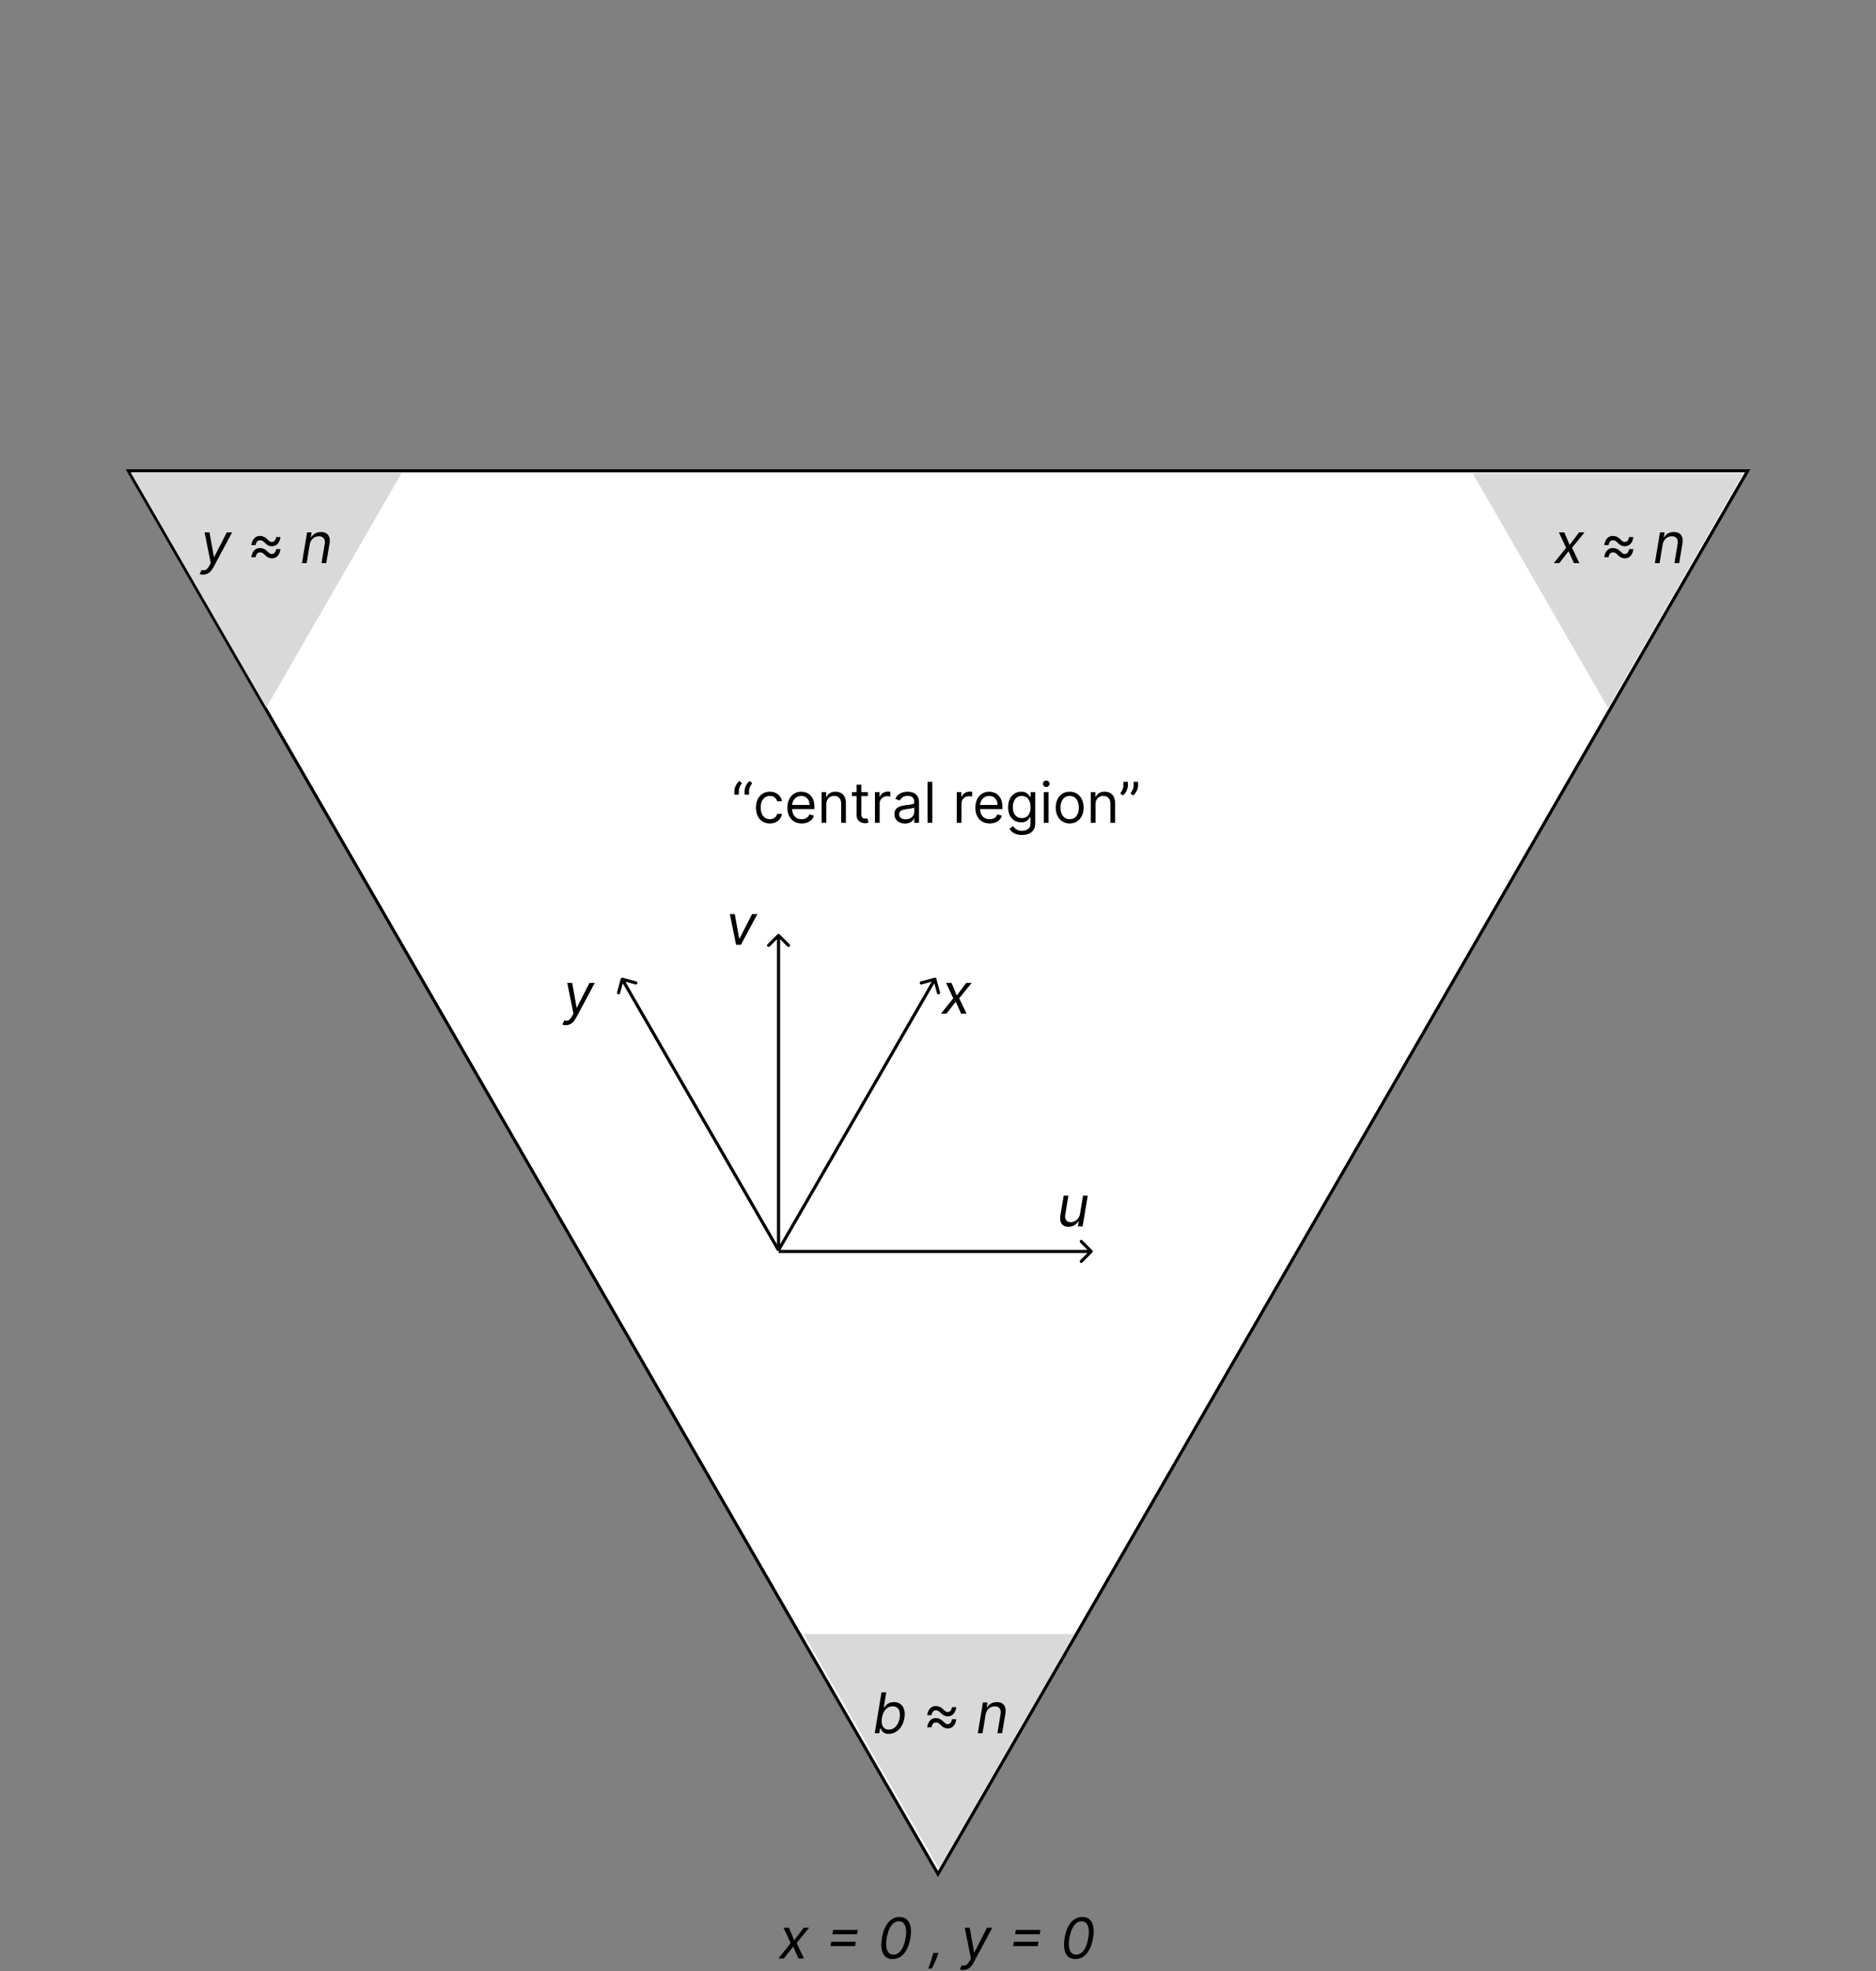 <svg width="600" height="630" viewBox="0 0 600 630" fill="none" xmlns="http://www.w3.org/2000/svg">
<rect x="0" y="0" width="600" height="630" fill="#808080" stroke="none"/>
<path d="M558.942 150.5L300 599L41.058 150.5L558.942 150.5Z" fill="white" stroke="black"/>
<path d="M234.869 254V252.849C234.869 252.5 234.931 252.129 235.055 251.737C235.183 251.341 235.366 250.96 235.604 250.593C235.847 250.222 236.139 249.901 236.48 249.628L237.298 250.293C237.03 250.676 236.795 251.077 236.595 251.494C236.399 251.908 236.301 252.351 236.301 252.824V254H234.869ZM238.142 254V252.849C238.142 252.5 238.204 252.129 238.327 251.737C238.455 251.341 238.638 250.96 238.877 250.593C239.12 250.222 239.412 249.901 239.753 249.628L240.571 250.293C240.303 250.676 240.068 251.077 239.868 251.494C239.672 251.908 239.574 252.351 239.574 252.824V254H238.142ZM246.225 263.205C245.304 263.205 244.512 262.987 243.847 262.553C243.182 262.118 242.671 261.519 242.313 260.756C241.955 259.994 241.776 259.122 241.776 258.142C241.776 257.145 241.959 256.265 242.326 255.502C242.696 254.735 243.212 254.136 243.873 253.706C244.537 253.271 245.313 253.054 246.199 253.054C246.89 253.054 247.512 253.182 248.066 253.438C248.62 253.693 249.074 254.051 249.427 254.511C249.781 254.972 250 255.509 250.086 256.122H248.577C248.462 255.675 248.206 255.278 247.81 254.933C247.418 254.584 246.89 254.409 246.225 254.409C245.637 254.409 245.121 254.562 244.678 254.869C244.239 255.172 243.896 255.6 243.649 256.154C243.406 256.704 243.284 257.349 243.284 258.091C243.284 258.849 243.404 259.51 243.642 260.072C243.885 260.635 244.226 261.072 244.665 261.383C245.108 261.694 245.628 261.849 246.225 261.849C246.617 261.849 246.973 261.781 247.292 261.645C247.612 261.509 247.882 261.312 248.104 261.057C248.326 260.801 248.483 260.494 248.577 260.136H250.086C250 260.716 249.789 261.238 249.453 261.702C249.12 262.163 248.679 262.529 248.13 262.802C247.584 263.07 246.949 263.205 246.225 263.205ZM256.407 263.205C255.461 263.205 254.645 262.996 253.959 262.578C253.277 262.156 252.751 261.568 252.38 260.814C252.014 260.055 251.831 259.173 251.831 258.168C251.831 257.162 252.014 256.276 252.38 255.509C252.751 254.737 253.267 254.136 253.927 253.706C254.592 253.271 255.368 253.054 256.254 253.054C256.765 253.054 257.27 253.139 257.769 253.31C258.267 253.48 258.721 253.757 259.13 254.141C259.539 254.52 259.865 255.023 260.108 255.649C260.351 256.276 260.473 257.047 260.473 257.963V258.602H252.904V257.298H258.939C258.939 256.744 258.828 256.25 258.606 255.815C258.389 255.381 258.078 255.038 257.673 254.786C257.272 254.535 256.799 254.409 256.254 254.409C255.653 254.409 255.133 254.558 254.694 254.857C254.26 255.151 253.925 255.534 253.691 256.007C253.456 256.48 253.339 256.987 253.339 257.528V258.398C253.339 259.139 253.467 259.768 253.723 260.283C253.983 260.795 254.343 261.185 254.803 261.453C255.263 261.717 255.798 261.849 256.407 261.849C256.804 261.849 257.162 261.794 257.481 261.683C257.805 261.568 258.084 261.398 258.319 261.172C258.553 260.942 258.734 260.656 258.862 260.315L260.319 260.724C260.166 261.219 259.908 261.653 259.546 262.028C259.184 262.399 258.736 262.689 258.203 262.898C257.671 263.102 257.072 263.205 256.407 263.205ZM264.276 257.094V263H262.767V253.182H264.225V254.716H264.353C264.583 254.217 264.932 253.817 265.401 253.514C265.87 253.207 266.475 253.054 267.216 253.054C267.881 253.054 268.463 253.19 268.961 253.463C269.46 253.732 269.848 254.141 270.125 254.69C270.402 255.236 270.54 255.926 270.54 256.761V263H269.032V256.864C269.032 256.092 268.831 255.491 268.431 255.061C268.03 254.626 267.48 254.409 266.782 254.409C266.3 254.409 265.87 254.513 265.49 254.722C265.115 254.931 264.819 255.236 264.602 255.636C264.385 256.037 264.276 256.523 264.276 257.094ZM277.567 253.182V254.46H272.479V253.182H277.567ZM273.961 250.83H275.47V260.188C275.47 260.614 275.532 260.933 275.655 261.146C275.783 261.355 275.945 261.496 276.141 261.568C276.341 261.636 276.552 261.67 276.774 261.67C276.94 261.67 277.077 261.662 277.183 261.645C277.29 261.624 277.375 261.607 277.439 261.594L277.746 262.949C277.643 262.987 277.501 263.026 277.317 263.064C277.134 263.107 276.902 263.128 276.621 263.128C276.194 263.128 275.777 263.036 275.368 262.853C274.963 262.67 274.626 262.391 274.358 262.016C274.094 261.641 273.961 261.168 273.961 260.597V250.83ZM279.836 263V253.182H281.293V254.665H281.395C281.574 254.179 281.898 253.785 282.367 253.482C282.836 253.18 283.364 253.028 283.952 253.028C284.063 253.028 284.202 253.031 284.368 253.035C284.534 253.039 284.66 253.045 284.745 253.054V254.588C284.694 254.575 284.577 254.556 284.393 254.531C284.214 254.501 284.025 254.486 283.824 254.486C283.347 254.486 282.921 254.586 282.546 254.786C282.175 254.982 281.881 255.255 281.664 255.604C281.451 255.95 281.344 256.344 281.344 256.787V263H279.836ZM289.422 263.23C288.8 263.23 288.235 263.113 287.728 262.879C287.221 262.64 286.819 262.297 286.52 261.849C286.222 261.398 286.073 260.852 286.073 260.213C286.073 259.651 286.184 259.195 286.405 258.845C286.627 258.491 286.923 258.214 287.294 258.014C287.664 257.814 288.074 257.665 288.521 257.567C288.973 257.464 289.426 257.384 289.882 257.324C290.479 257.247 290.963 257.19 291.333 257.151C291.708 257.109 291.981 257.038 292.152 256.94C292.326 256.842 292.414 256.672 292.414 256.429V256.378C292.414 255.747 292.241 255.257 291.896 254.908C291.555 254.558 291.037 254.384 290.343 254.384C289.623 254.384 289.058 254.541 288.649 254.857C288.24 255.172 287.952 255.509 287.786 255.866L286.354 255.355C286.61 254.759 286.951 254.294 287.377 253.962C287.807 253.625 288.276 253.391 288.783 253.259C289.294 253.122 289.797 253.054 290.292 253.054C290.607 253.054 290.969 253.092 291.378 253.169C291.792 253.241 292.19 253.393 292.574 253.623C292.961 253.853 293.283 254.2 293.539 254.665C293.794 255.129 293.922 255.751 293.922 256.531V263H292.414V261.67H292.337C292.235 261.884 292.064 262.112 291.826 262.354C291.587 262.597 291.27 262.804 290.873 262.974C290.477 263.145 289.993 263.23 289.422 263.23ZM289.652 261.875C290.249 261.875 290.752 261.758 291.161 261.523C291.574 261.289 291.885 260.987 292.094 260.616C292.307 260.245 292.414 259.855 292.414 259.446V258.065C292.35 258.142 292.209 258.212 291.992 258.276C291.779 258.336 291.532 258.389 291.25 258.436C290.973 258.479 290.703 258.517 290.439 258.551C290.179 258.581 289.968 258.607 289.806 258.628C289.414 258.679 289.047 258.762 288.706 258.877C288.37 258.988 288.097 259.156 287.888 259.382C287.684 259.604 287.581 259.906 287.581 260.29C287.581 260.814 287.775 261.21 288.163 261.479C288.555 261.743 289.051 261.875 289.652 261.875ZM298.184 249.909V263H296.676V249.909H298.184ZM306.01 263V253.182H307.467V254.665H307.569C307.748 254.179 308.072 253.785 308.541 253.482C309.01 253.18 309.538 253.028 310.126 253.028C310.237 253.028 310.375 253.031 310.542 253.035C310.708 253.039 310.833 253.045 310.919 253.054V254.588C310.868 254.575 310.75 254.556 310.567 254.531C310.388 254.501 310.199 254.486 309.998 254.486C309.521 254.486 309.095 254.586 308.72 254.786C308.349 254.982 308.055 255.255 307.838 255.604C307.625 255.95 307.518 256.344 307.518 256.787V263H306.01ZM316.525 263.205C315.578 263.205 314.762 262.996 314.076 262.578C313.395 262.156 312.868 261.568 312.498 260.814C312.131 260.055 311.948 259.173 311.948 258.168C311.948 257.162 312.131 256.276 312.498 255.509C312.868 254.737 313.384 254.136 314.044 253.706C314.709 253.271 315.485 253.054 316.371 253.054C316.882 253.054 317.387 253.139 317.886 253.31C318.385 253.48 318.838 253.757 319.248 254.141C319.657 254.52 319.983 255.023 320.225 255.649C320.468 256.276 320.59 257.047 320.59 257.963V258.602H313.022V257.298H319.056C319.056 256.744 318.945 256.25 318.723 255.815C318.506 255.381 318.195 255.038 317.79 254.786C317.39 254.535 316.917 254.409 316.371 254.409C315.77 254.409 315.25 254.558 314.811 254.857C314.377 255.151 314.042 255.534 313.808 256.007C313.574 256.48 313.456 256.987 313.456 257.528V258.398C313.456 259.139 313.584 259.768 313.84 260.283C314.1 260.795 314.46 261.185 314.92 261.453C315.38 261.717 315.915 261.849 316.525 261.849C316.921 261.849 317.279 261.794 317.598 261.683C317.922 261.568 318.201 261.398 318.436 261.172C318.67 260.942 318.851 260.656 318.979 260.315L320.436 260.724C320.283 261.219 320.025 261.653 319.663 262.028C319.301 262.399 318.853 262.689 318.321 262.898C317.788 263.102 317.189 263.205 316.525 263.205ZM326.848 266.886C326.119 266.886 325.493 266.793 324.968 266.605C324.444 266.422 324.007 266.179 323.658 265.876C323.313 265.578 323.038 265.259 322.833 264.918L324.035 264.074C324.172 264.253 324.344 264.457 324.553 264.688C324.762 264.922 325.047 265.124 325.409 265.295C325.776 265.469 326.255 265.557 326.848 265.557C327.64 265.557 328.294 265.365 328.81 264.982C329.326 264.598 329.583 263.997 329.583 263.179V261.185H329.456C329.345 261.364 329.187 261.585 328.983 261.849C328.782 262.109 328.493 262.342 328.113 262.546C327.738 262.746 327.231 262.847 326.592 262.847C325.799 262.847 325.088 262.659 324.457 262.284C323.831 261.909 323.334 261.364 322.968 260.648C322.605 259.932 322.424 259.062 322.424 258.04C322.424 257.034 322.601 256.158 322.955 255.413C323.309 254.663 323.801 254.083 324.431 253.674C325.062 253.261 325.791 253.054 326.618 253.054C327.257 253.054 327.764 253.161 328.139 253.374C328.518 253.582 328.808 253.821 329.008 254.089C329.213 254.354 329.37 254.571 329.481 254.741H329.635V253.182H331.092V263.281C331.092 264.125 330.9 264.811 330.517 265.339C330.137 265.872 329.626 266.262 328.983 266.509C328.343 266.761 327.632 266.886 326.848 266.886ZM326.797 261.491C327.402 261.491 327.913 261.353 328.331 261.076C328.748 260.799 329.066 260.401 329.283 259.881C329.5 259.361 329.609 258.739 329.609 258.014C329.609 257.307 329.502 256.683 329.289 256.141C329.076 255.6 328.761 255.176 328.343 254.869C327.926 254.562 327.41 254.409 326.797 254.409C326.157 254.409 325.625 254.571 325.199 254.895C324.777 255.219 324.459 255.653 324.246 256.199C324.037 256.744 323.933 257.349 323.933 258.014C323.933 258.696 324.039 259.299 324.252 259.823C324.47 260.343 324.789 260.752 325.211 261.05C325.637 261.344 326.166 261.491 326.797 261.491ZM333.853 263V253.182H335.362V263H333.853ZM334.62 251.545C334.326 251.545 334.073 251.445 333.86 251.245C333.651 251.045 333.547 250.804 333.547 250.523C333.547 250.241 333.651 250.001 333.86 249.8C334.073 249.6 334.326 249.5 334.62 249.5C334.914 249.5 335.166 249.6 335.375 249.8C335.588 250.001 335.694 250.241 335.694 250.523C335.694 250.804 335.588 251.045 335.375 251.245C335.166 251.445 334.914 251.545 334.62 251.545ZM342.113 263.205C341.227 263.205 340.449 262.994 339.78 262.572C339.116 262.15 338.596 261.56 338.221 260.801C337.85 260.043 337.665 259.156 337.665 258.142C337.665 257.119 337.85 256.227 338.221 255.464C338.596 254.701 339.116 254.109 339.78 253.687C340.449 253.265 341.227 253.054 342.113 253.054C343 253.054 343.775 253.265 344.44 253.687C345.109 254.109 345.629 254.701 346 255.464C346.375 256.227 346.562 257.119 346.562 258.142C346.562 259.156 346.375 260.043 346 260.801C345.629 261.56 345.109 262.15 344.44 262.572C343.775 262.994 343 263.205 342.113 263.205ZM342.113 261.849C342.787 261.849 343.341 261.677 343.775 261.332C344.21 260.987 344.532 260.533 344.741 259.97C344.949 259.408 345.054 258.798 345.054 258.142C345.054 257.486 344.949 256.874 344.741 256.308C344.532 255.741 344.21 255.283 343.775 254.933C343.341 254.584 342.787 254.409 342.113 254.409C341.44 254.409 340.886 254.584 340.452 254.933C340.017 255.283 339.695 255.741 339.486 256.308C339.278 256.874 339.173 257.486 339.173 258.142C339.173 258.798 339.278 259.408 339.486 259.97C339.695 260.533 340.017 260.987 340.452 261.332C340.886 261.677 341.44 261.849 342.113 261.849ZM350.374 257.094V263H348.865V253.182H350.322V254.716H350.45C350.68 254.217 351.03 253.817 351.499 253.514C351.967 253.207 352.572 253.054 353.314 253.054C353.979 253.054 354.56 253.19 355.059 253.463C355.558 253.732 355.945 254.141 356.222 254.69C356.499 255.236 356.638 255.926 356.638 256.761V263H355.129V256.864C355.129 256.092 354.929 255.491 354.528 255.061C354.128 254.626 353.578 254.409 352.879 254.409C352.398 254.409 351.967 254.513 351.588 254.722C351.213 254.931 350.917 255.236 350.7 255.636C350.482 256.037 350.374 256.523 350.374 257.094ZM360.724 249.909V251.06C360.724 251.409 360.66 251.782 360.532 252.178C360.409 252.57 360.225 252.952 359.982 253.322C359.744 253.689 359.454 254.009 359.113 254.281L358.295 253.616C358.563 253.233 358.796 252.835 358.992 252.421C359.192 252.004 359.292 251.558 359.292 251.085V249.909H360.724ZM363.997 249.909V251.06C363.997 251.409 363.933 251.782 363.805 252.178C363.681 252.57 363.498 252.952 363.255 253.322C363.017 253.689 362.727 254.009 362.386 254.281L361.568 253.616C361.836 253.233 362.068 252.835 362.264 252.421C362.465 252.004 362.565 251.558 362.565 251.085V249.909H363.997Z" fill="black"/>
<path d="M41.867 151.168L128.469 151.168L85.168 226.168L41.867 151.168Z" fill="#D9D9D9"/>
<path d="M471 151.301L557.603 151.301L514.301 226.301L471 151.301Z" fill="#D9D9D9"/>
<path d="M257 522.301L343.603 522.301L300.301 597.301L257 522.301Z" fill="#D9D9D9"/>
<path d="M500.324 170.182L502.011 174.196L505.028 170.182H506.767L502.778 175.091L505.131 180H503.392L501.679 176.19L498.688 180H496.949L500.886 175.091L498.585 170.182H500.324ZM513.074 174.247C513.168 173.642 513.334 173.12 513.573 172.681C513.812 172.242 514.121 171.903 514.5 171.665C514.883 171.426 515.337 171.307 515.861 171.307C516.27 171.307 516.68 171.396 517.089 171.575C517.498 171.75 517.915 172.053 518.341 172.483C518.644 172.781 518.876 172.979 519.038 173.077C519.2 173.175 519.385 173.224 519.594 173.224C519.974 173.224 520.289 173.09 520.54 172.822C520.792 172.549 520.954 172.163 521.026 171.665H522.407C522.322 172.266 522.16 172.786 521.921 173.224C521.682 173.663 521.371 174.004 520.988 174.247C520.604 174.486 520.148 174.605 519.62 174.605C519.241 174.605 518.872 174.52 518.514 174.349C518.156 174.175 517.732 173.842 517.242 173.352C516.995 173.105 516.771 172.933 516.571 172.835C516.371 172.737 516.143 172.688 515.887 172.688C515.499 172.688 515.184 172.822 514.941 173.09C514.698 173.354 514.536 173.74 514.455 174.247H513.074ZM513.074 178.108C513.168 177.503 513.334 176.981 513.573 176.542C513.812 176.103 514.121 175.764 514.5 175.526C514.883 175.287 515.337 175.168 515.861 175.168C516.27 175.168 516.68 175.257 517.089 175.436C517.498 175.611 517.915 175.913 518.341 176.344C518.644 176.642 518.876 176.84 519.038 176.938C519.2 177.036 519.385 177.085 519.594 177.085C519.974 177.085 520.289 176.951 520.54 176.683C520.792 176.41 520.954 176.024 521.026 175.526H522.407C522.322 176.126 522.16 176.646 521.921 177.085C521.682 177.524 521.371 177.865 520.988 178.108C520.604 178.347 520.148 178.466 519.62 178.466C519.241 178.466 518.872 178.381 518.514 178.21C518.156 178.036 517.732 177.703 517.242 177.213C516.995 176.966 516.771 176.793 516.571 176.695C516.371 176.597 516.143 176.548 515.887 176.548C515.499 176.548 515.184 176.683 514.941 176.951C514.698 177.215 514.536 177.601 514.455 178.108H513.074ZM531.754 174.094L530.782 180H529.273L530.91 170.182H532.367L532.112 171.716H532.239C532.546 171.217 532.962 170.817 533.486 170.514C534.01 170.207 534.643 170.054 535.384 170.054C536.04 170.054 536.594 170.19 537.046 170.463C537.502 170.732 537.824 171.141 538.011 171.69C538.203 172.236 538.231 172.926 538.094 173.761L537.046 180H535.538L536.56 173.864C536.688 173.097 536.588 172.496 536.26 172.061C535.936 171.626 535.423 171.409 534.719 171.409C534.234 171.409 533.784 171.513 533.371 171.722C532.962 171.931 532.614 172.236 532.329 172.636C532.048 173.037 531.856 173.523 531.754 174.094Z" fill="black"/>
<path d="M279.767 554L281.94 540.909H283.449L282.656 545.741H282.784C282.92 545.571 283.11 545.354 283.353 545.089C283.596 544.821 283.922 544.582 284.331 544.374C284.74 544.161 285.264 544.054 285.903 544.054C286.73 544.054 287.423 544.261 287.981 544.674C288.543 545.087 288.938 545.673 289.163 546.432C289.393 547.19 289.423 548.085 289.253 549.116C289.082 550.156 288.756 551.058 288.275 551.82C287.798 552.579 287.21 553.167 286.511 553.585C285.816 553.998 285.06 554.205 284.241 554.205C283.611 554.205 283.123 554.1 282.778 553.891C282.437 553.678 282.185 553.437 282.023 553.169C281.866 552.896 281.744 552.67 281.659 552.491H281.48L281.224 554H279.767ZM282.068 549.091C281.949 549.832 281.951 550.487 282.075 551.053C282.198 551.616 282.443 552.057 282.81 552.376C283.176 552.692 283.662 552.849 284.267 552.849C284.898 552.849 285.452 552.683 285.929 552.351C286.406 552.014 286.798 551.562 287.105 550.996C287.412 550.425 287.625 549.79 287.744 549.091C287.855 548.401 287.851 547.778 287.732 547.224C287.616 546.666 287.374 546.225 287.003 545.901C286.636 545.573 286.134 545.409 285.494 545.409C284.881 545.409 284.337 545.565 283.864 545.876C283.396 546.183 283.008 546.613 282.701 547.167C282.398 547.717 282.188 548.358 282.068 549.091ZM296.533 548.247C296.627 547.642 296.793 547.12 297.032 546.681C297.271 546.242 297.58 545.903 297.959 545.665C298.342 545.426 298.796 545.307 299.32 545.307C299.729 545.307 300.138 545.396 300.548 545.575C300.957 545.75 301.374 546.053 301.8 546.483C302.103 546.781 302.335 546.979 302.497 547.077C302.659 547.175 302.844 547.224 303.053 547.224C303.433 547.224 303.748 547.09 303.999 546.822C304.251 546.549 304.413 546.163 304.485 545.665H305.866C305.781 546.266 305.619 546.786 305.38 547.224C305.141 547.663 304.83 548.004 304.447 548.247C304.063 548.486 303.607 548.605 303.079 548.605C302.7 548.605 302.331 548.52 301.973 548.349C301.615 548.175 301.191 547.842 300.701 547.352C300.454 547.105 300.23 546.933 300.03 546.835C299.83 546.737 299.602 546.688 299.346 546.688C298.958 546.688 298.643 546.822 298.4 547.09C298.157 547.354 297.995 547.74 297.914 548.247H296.533ZM296.533 552.108C296.627 551.503 296.793 550.981 297.032 550.542C297.271 550.103 297.58 549.764 297.959 549.526C298.342 549.287 298.796 549.168 299.32 549.168C299.729 549.168 300.138 549.257 300.548 549.436C300.957 549.611 301.374 549.913 301.8 550.344C302.103 550.642 302.335 550.84 302.497 550.938C302.659 551.036 302.844 551.085 303.053 551.085C303.433 551.085 303.748 550.951 303.999 550.683C304.251 550.41 304.413 550.024 304.485 549.526H305.866C305.781 550.126 305.619 550.646 305.38 551.085C305.141 551.524 304.83 551.865 304.447 552.108C304.063 552.347 303.607 552.466 303.079 552.466C302.7 552.466 302.331 552.381 301.973 552.21C301.615 552.036 301.191 551.703 300.701 551.213C300.454 550.966 300.23 550.793 300.03 550.695C299.83 550.597 299.602 550.548 299.346 550.548C298.958 550.548 298.643 550.683 298.4 550.951C298.157 551.215 297.995 551.601 297.914 552.108H296.533ZM315.213 548.094L314.241 554H312.732L314.369 544.182H315.826L315.57 545.716H315.698C316.005 545.217 316.421 544.817 316.945 544.514C317.469 544.207 318.102 544.054 318.843 544.054C319.499 544.054 320.053 544.19 320.505 544.463C320.961 544.732 321.283 545.141 321.47 545.69C321.662 546.236 321.69 546.926 321.553 547.761L320.505 554H318.997L320.019 547.864C320.147 547.097 320.047 546.496 319.719 546.061C319.395 545.626 318.882 545.409 318.178 545.409C317.693 545.409 317.243 545.513 316.83 545.722C316.421 545.931 316.073 546.236 315.788 546.636C315.507 547.037 315.315 547.523 315.213 548.094Z" fill="black"/>
<path d="M64.933 183.682C64.678 183.682 64.452 183.661 64.256 183.618C64.064 183.58 63.932 183.541 63.859 183.503L64.473 182.173C64.822 182.267 65.133 182.295 65.406 182.256C65.683 182.222 65.945 182.088 66.192 181.854C66.444 181.624 66.706 181.261 66.979 180.767L67.401 180L65.432 170.182H67.004L68.41 178.031H68.513L72.527 170.182H74.227L68.206 181.419C67.925 181.943 67.616 182.371 67.279 182.704C66.942 183.036 66.578 183.281 66.186 183.439C65.794 183.601 65.376 183.682 64.933 183.682ZM80.373 174.247C80.467 173.642 80.633 173.12 80.872 172.681C81.11 172.242 81.419 171.903 81.799 171.665C82.182 171.426 82.636 171.307 83.16 171.307C83.569 171.307 83.978 171.396 84.387 171.575C84.796 171.75 85.214 172.053 85.64 172.483C85.943 172.781 86.175 172.979 86.337 173.077C86.499 173.175 86.684 173.224 86.893 173.224C87.272 173.224 87.588 173.09 87.839 172.822C88.091 172.549 88.252 172.163 88.325 171.665H89.706C89.62 172.266 89.459 172.786 89.22 173.224C88.981 173.663 88.67 174.004 88.287 174.247C87.903 174.486 87.447 174.605 86.919 174.605C86.539 174.605 86.171 174.52 85.813 174.349C85.455 174.175 85.031 173.842 84.541 173.352C84.294 173.105 84.07 172.933 83.87 172.835C83.669 172.737 83.441 172.688 83.186 172.688C82.798 172.688 82.483 172.822 82.24 173.09C81.997 173.354 81.835 173.74 81.754 174.247H80.373ZM80.373 178.108C80.467 177.503 80.633 176.981 80.872 176.542C81.11 176.103 81.419 175.764 81.799 175.526C82.182 175.287 82.636 175.168 83.16 175.168C83.569 175.168 83.978 175.257 84.387 175.436C84.796 175.611 85.214 175.913 85.64 176.344C85.943 176.642 86.175 176.84 86.337 176.938C86.499 177.036 86.684 177.085 86.893 177.085C87.272 177.085 87.588 176.951 87.839 176.683C88.091 176.41 88.252 176.024 88.325 175.526H89.706C89.62 176.126 89.459 176.646 89.22 177.085C88.981 177.524 88.67 177.865 88.287 178.108C87.903 178.347 87.447 178.466 86.919 178.466C86.539 178.466 86.171 178.381 85.813 178.21C85.455 178.036 85.031 177.703 84.541 177.213C84.294 176.966 84.07 176.793 83.87 176.695C83.669 176.597 83.441 176.548 83.186 176.548C82.798 176.548 82.483 176.683 82.24 176.951C81.997 177.215 81.835 177.601 81.754 178.108H80.373ZM99.052 174.094L98.081 180H96.572L98.209 170.182H99.666L99.41 171.716H99.538C99.845 171.217 100.26 170.817 100.785 170.514C101.309 170.207 101.942 170.054 102.683 170.054C103.339 170.054 103.893 170.19 104.345 170.463C104.801 170.732 105.123 171.141 105.31 171.69C105.502 172.236 105.53 172.926 105.393 173.761L104.345 180H102.836L103.859 173.864C103.987 173.097 103.887 172.496 103.559 172.061C103.235 171.626 102.721 171.409 102.018 171.409C101.532 171.409 101.083 171.513 100.67 171.722C100.26 171.931 99.913 172.236 99.628 172.636C99.346 173.037 99.155 173.523 99.052 174.094Z" fill="black"/>
<path d="M299.483 312.871C299.411 312.604 299.137 312.446 298.871 312.517L294.524 313.682C294.257 313.753 294.099 314.027 294.17 314.294C294.242 314.561 294.516 314.719 294.783 314.648L298.646 313.612L299.682 317.476C299.753 317.743 300.027 317.901 300.294 317.83C300.561 317.758 300.719 317.484 300.648 317.217L299.483 312.871ZM249.433 399.853L299.433 313.25L298.567 312.75L248.567 399.353L249.433 399.853Z" fill="black"/>
<path d="M349.354 400.354C349.549 400.158 349.549 399.842 349.354 399.646L346.172 396.464C345.976 396.269 345.66 396.269 345.464 396.464C345.269 396.66 345.269 396.976 345.464 397.172L348.293 400L345.464 402.828C345.269 403.024 345.269 403.34 345.464 403.536C345.66 403.731 345.976 403.731 346.172 403.536L349.354 400.354ZM249 400.5H349V399.5H249V400.5Z" fill="black"/>
<path d="M249.354 298.646C249.158 298.451 248.842 298.451 248.646 298.646L245.464 301.828C245.269 302.024 245.269 302.34 245.464 302.536C245.66 302.731 245.976 302.731 246.172 302.536L249 299.707L251.828 302.536C252.024 302.731 252.34 302.731 252.536 302.536C252.731 302.34 252.731 302.024 252.536 301.828L249.354 298.646ZM249.5 399V299H248.5V399H249.5Z" fill="black"/>
<path d="M199.129 312.517C198.863 312.446 198.589 312.604 198.517 312.871L197.352 317.217C197.281 317.484 197.439 317.758 197.706 317.83C197.973 317.901 198.247 317.743 198.318 317.476L199.354 313.612L203.217 314.648C203.484 314.719 203.758 314.561 203.83 314.294C203.901 314.027 203.743 313.753 203.476 313.682L199.129 312.517ZM249.433 399.353L199.433 312.75L198.567 313.25L248.567 399.853L249.433 399.353Z" fill="black"/>
<path d="M180.933 327.682C180.678 327.682 180.452 327.661 180.256 327.618C180.064 327.58 179.932 327.541 179.859 327.503L180.473 326.173C180.822 326.267 181.134 326.295 181.406 326.256C181.683 326.222 181.945 326.088 182.192 325.854C182.444 325.624 182.706 325.261 182.979 324.767L183.401 324L181.432 314.182H183.004L184.411 322.031H184.513L188.527 314.182H190.227L184.206 325.419C183.925 325.943 183.616 326.371 183.279 326.704C182.942 327.036 182.578 327.281 182.186 327.439C181.794 327.601 181.376 327.682 180.933 327.682Z" fill="black"/>
<path d="M345.415 387.986L346.386 382.182H347.895L346.259 392H344.75L345.031 390.338H344.929C344.622 390.837 344.194 391.261 343.644 391.61C343.094 391.955 342.449 392.128 341.707 392.128C341.094 392.128 340.57 391.994 340.135 391.725C339.705 391.452 339.398 391.043 339.214 390.498C339.036 389.948 339.014 389.256 339.151 388.42L340.199 382.182H341.707L340.685 388.318C340.57 389.034 340.678 389.605 341.011 390.031C341.343 390.457 341.822 390.67 342.449 390.67C342.824 390.67 343.22 390.575 343.638 390.383C344.06 390.191 344.435 389.897 344.763 389.501C345.095 389.104 345.313 388.599 345.415 387.986Z" fill="black"/>
<path d="M304.324 314.182L306.011 318.196L309.028 314.182H310.767L306.778 319.091L309.131 324H307.392L305.679 320.19L302.688 324H300.949L304.886 319.091L302.585 314.182H304.324Z" fill="black"/>
<path d="M242.227 292.182L236.96 302H235.426L233.432 292.182H235.004L236.411 300.006H236.513L240.527 292.182H242.227Z" fill="black"/>
<path d="M252.324 616.182L254.011 620.196L257.028 616.182H258.767L254.778 621.091L257.131 626H255.392L253.679 622.19L250.688 626H248.949L252.886 621.091L250.585 616.182H252.324ZM266.238 618.253L266.468 616.872H274.343L274.113 618.253H266.238ZM265.611 622.037L265.841 620.656H273.716L273.486 622.037H265.611ZM285.492 626.179C284.529 626.179 283.754 625.917 283.165 625.393C282.577 624.864 282.19 624.099 282.002 623.098C281.815 622.092 281.836 620.878 282.066 619.455C282.296 618.04 282.673 616.832 283.197 615.83C283.722 614.825 284.367 614.058 285.134 613.529C285.901 612.996 286.762 612.73 287.717 612.73C288.671 612.73 289.445 612.996 290.037 613.529C290.634 614.062 291.03 614.829 291.226 615.83C291.426 616.832 291.407 618.04 291.168 619.455C290.93 620.878 290.548 622.09 290.024 623.092C289.5 624.093 288.854 624.858 288.087 625.386C287.32 625.915 286.455 626.179 285.492 626.179ZM285.722 624.773C286.681 624.773 287.501 624.312 288.183 623.392C288.869 622.467 289.353 621.155 289.634 619.455C289.822 618.321 289.86 617.356 289.749 616.559C289.638 615.762 289.391 615.155 289.008 614.737C288.624 614.32 288.117 614.111 287.487 614.111C286.54 614.111 285.727 614.577 285.045 615.511C284.363 616.44 283.881 617.754 283.6 619.455C283.413 620.588 283.372 621.551 283.479 622.344C283.585 623.136 283.828 623.739 284.207 624.153C284.587 624.566 285.092 624.773 285.722 624.773ZM300.143 624.21L299.913 624.901C299.759 625.386 299.563 625.906 299.325 626.46C299.086 627.014 298.849 627.536 298.615 628.026C298.381 628.516 298.191 628.906 298.046 629.196H296.896C296.989 628.923 297.117 628.563 297.279 628.116C297.441 627.668 297.614 627.17 297.797 626.62C297.98 626.07 298.148 625.506 298.302 624.926L298.506 624.21H300.143ZM308.064 629.682C307.808 629.682 307.583 629.661 307.387 629.618C307.195 629.58 307.063 629.541 306.99 629.503L307.604 628.173C307.953 628.267 308.264 628.295 308.537 628.256C308.814 628.222 309.076 628.088 309.323 627.854C309.575 627.624 309.837 627.261 310.11 626.767L310.531 626L308.563 616.182H310.135L311.541 624.031H311.644L315.658 616.182H317.358L311.337 627.419C311.056 627.943 310.747 628.371 310.41 628.704C310.073 629.036 309.709 629.281 309.317 629.439C308.925 629.601 308.507 629.682 308.064 629.682ZM324.667 618.253L324.898 616.872H332.773L332.542 618.253H324.667ZM324.041 622.037L324.271 620.656H332.146L331.916 622.037H324.041ZM343.922 626.179C342.959 626.179 342.183 625.917 341.595 625.393C341.007 624.864 340.619 624.099 340.432 623.098C340.244 622.092 340.266 620.878 340.496 619.455C340.726 618.04 341.103 616.832 341.627 615.83C342.151 614.825 342.797 614.058 343.564 613.529C344.331 612.996 345.192 612.73 346.146 612.73C347.101 612.73 347.874 612.996 348.467 613.529C349.063 614.062 349.46 614.829 349.656 615.83C349.856 616.832 349.837 618.04 349.598 619.455C349.359 620.878 348.978 622.09 348.454 623.092C347.93 624.093 347.284 624.858 346.517 625.386C345.75 625.915 344.885 626.179 343.922 626.179ZM344.152 624.773C345.111 624.773 345.931 624.312 346.613 623.392C347.299 622.467 347.783 621.155 348.064 619.455C348.251 618.321 348.29 617.356 348.179 616.559C348.068 615.762 347.821 615.155 347.438 614.737C347.054 614.32 346.547 614.111 345.916 614.111C344.97 614.111 344.156 614.577 343.474 615.511C342.793 616.44 342.311 617.754 342.03 619.455C341.842 620.588 341.802 621.551 341.908 622.344C342.015 623.136 342.258 623.739 342.637 624.153C343.016 624.566 343.521 624.773 344.152 624.773Z" fill="black"/>
</svg>
